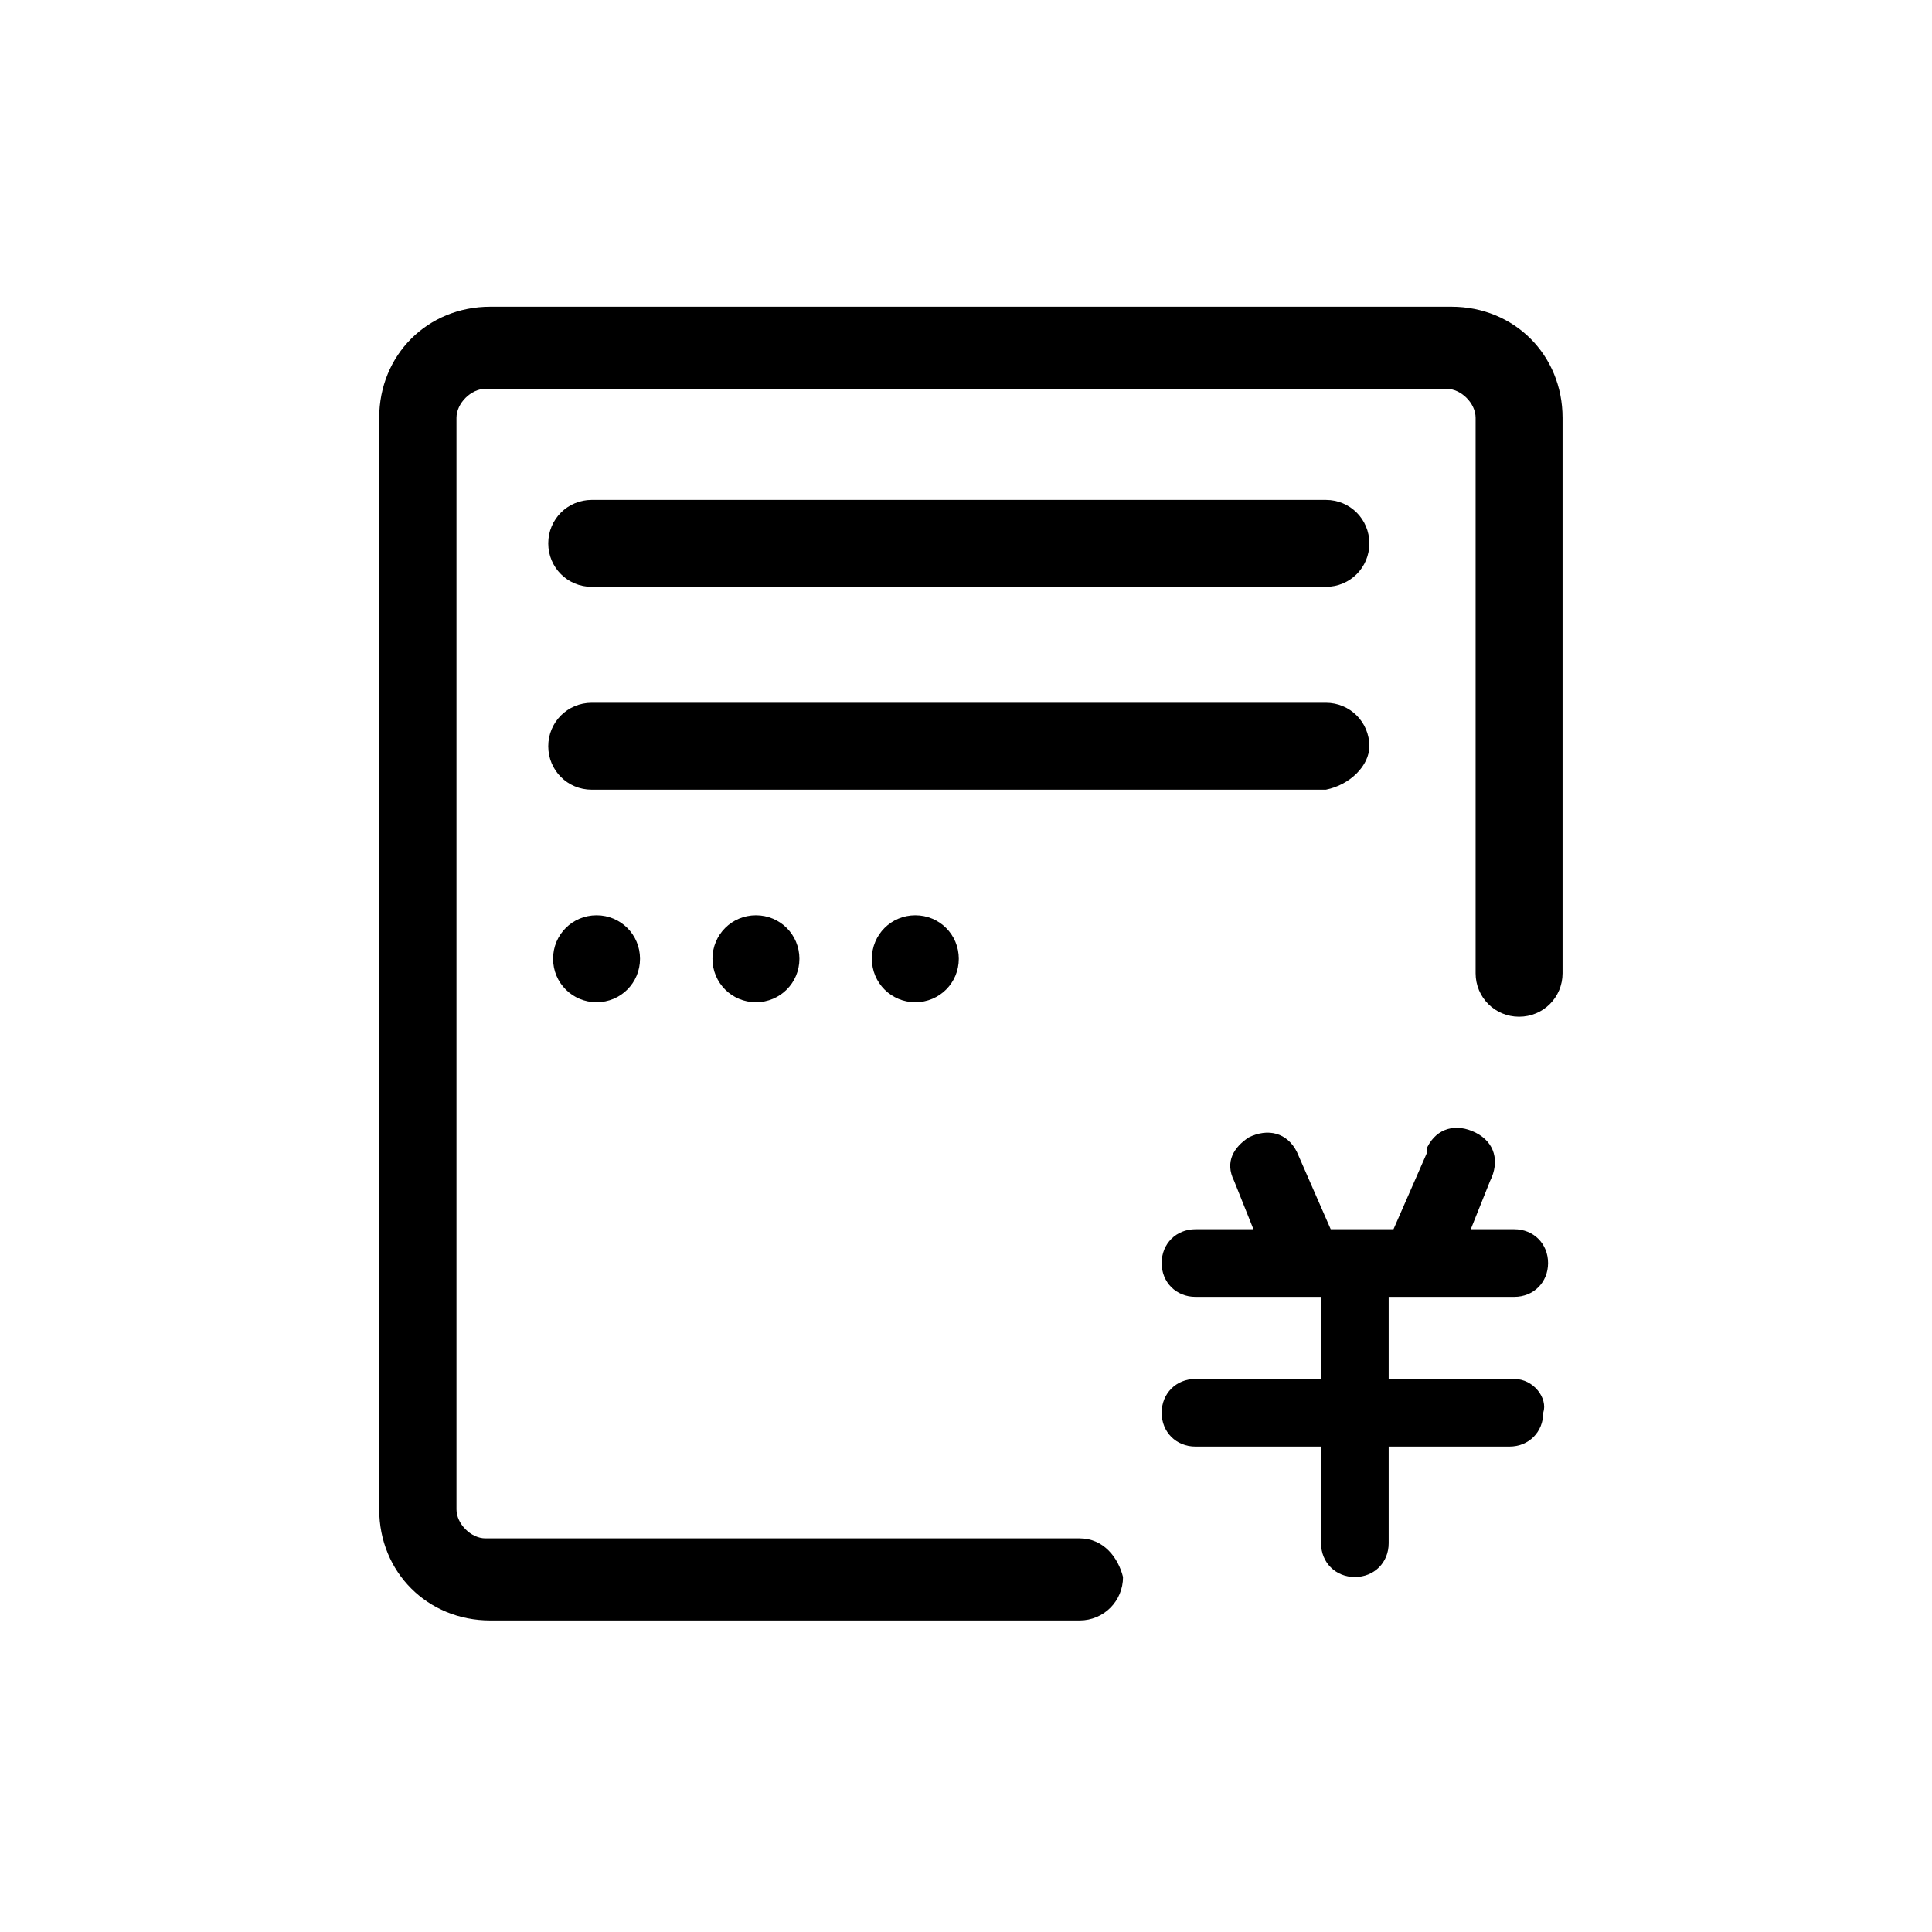 <?xml version="1.0" standalone="no"?><!DOCTYPE svg PUBLIC "-//W3C//DTD SVG 1.1//EN" "http://www.w3.org/Graphics/SVG/1.1/DTD/svg11.dtd"><svg class="icon" width="200px" height="200.00px" viewBox="0 0 1024 1024" version="1.1" xmlns="http://www.w3.org/2000/svg"><path fill="#000000" d="M802.586 730.88h-66.56v-43.52h66.56c10.24 0 17.92-7.68 17.92-17.92 0-10.24-7.68-17.92-17.92-17.92h-23.04l10.24-25.6c5.12-10.24 2.56-20.48-7.68-25.6-10.24-5.12-20.48-2.56-25.6 7.68v2.56l-17.92 40.96h-33.28l-17.92-40.96c-5.12-10.24-15.36-12.8-25.6-7.68-7.68 5.12-12.8 12.8-7.68 23.04l10.24 25.6h-30.72c-10.24 0-17.92 7.68-17.92 17.92 0 10.24 7.68 17.92 17.92 17.92h66.56v43.52h-66.56c-10.24 0-17.92 7.68-17.92 17.92 0 10.24 7.68 17.92 17.92 17.92h66.56v51.2c0 10.24 7.68 17.92 17.92 17.92 10.24 0 17.92-7.68 17.92-17.92v-51.2h64c10.24 0 17.92-7.68 17.92-17.92 2.56-7.68-5.12-17.92-15.36-17.92z"  /><path fill="#000000" d="M572.186 815.36h-314.88c-7.68 0-15.36-7.68-15.36-15.36V221.44c0-7.68 7.68-15.36 15.36-15.36h509.44c7.68 0 15.36 7.68 15.36 15.36v294.4c0 12.8 10.24 23.04 23.04 23.04s23.04-10.24 23.04-23.04v-294.4c0-33.28-25.6-58.88-58.88-58.88h-509.44c-33.28 0-58.88 25.6-58.88 58.88V800c0 33.28 25.6 58.88 58.88 58.88h312.32c12.8 0 23.04-10.24 23.04-23.04-2.56-10.24-10.24-20.48-23.04-20.48z"  /><path fill="#000000" d="M702.746 264.96h-389.12c-12.8 0-23.04 10.24-23.04 23.04s10.24 23.04 23.04 23.04h389.12c12.8 0 23.04-10.24 23.04-23.04s-10.24-23.04-23.04-23.04z m23.04 130.56c0-12.8-10.24-23.04-23.04-23.04h-389.12c-12.8 0-23.04 10.24-23.04 23.04s10.24 23.04 23.04 23.04h389.12c12.8-2.56 23.04-12.8 23.04-23.04z m-432.64 112.64c0 12.8 10.24 23.04 23.04 23.04s23.04-10.24 23.04-23.04-10.24-23.04-23.04-23.04-23.04 10.24-23.04 23.04z m84.48 0c0 12.8 10.24 23.04 23.04 23.04s23.04-10.24 23.04-23.04-10.24-23.04-23.04-23.04-23.04 10.24-23.04 23.04z m84.48 0c0 12.8 10.24 23.04 23.04 23.04s23.04-10.24 23.04-23.04-10.24-23.04-23.04-23.04-23.04 10.24-23.04 23.04z"  /></svg>